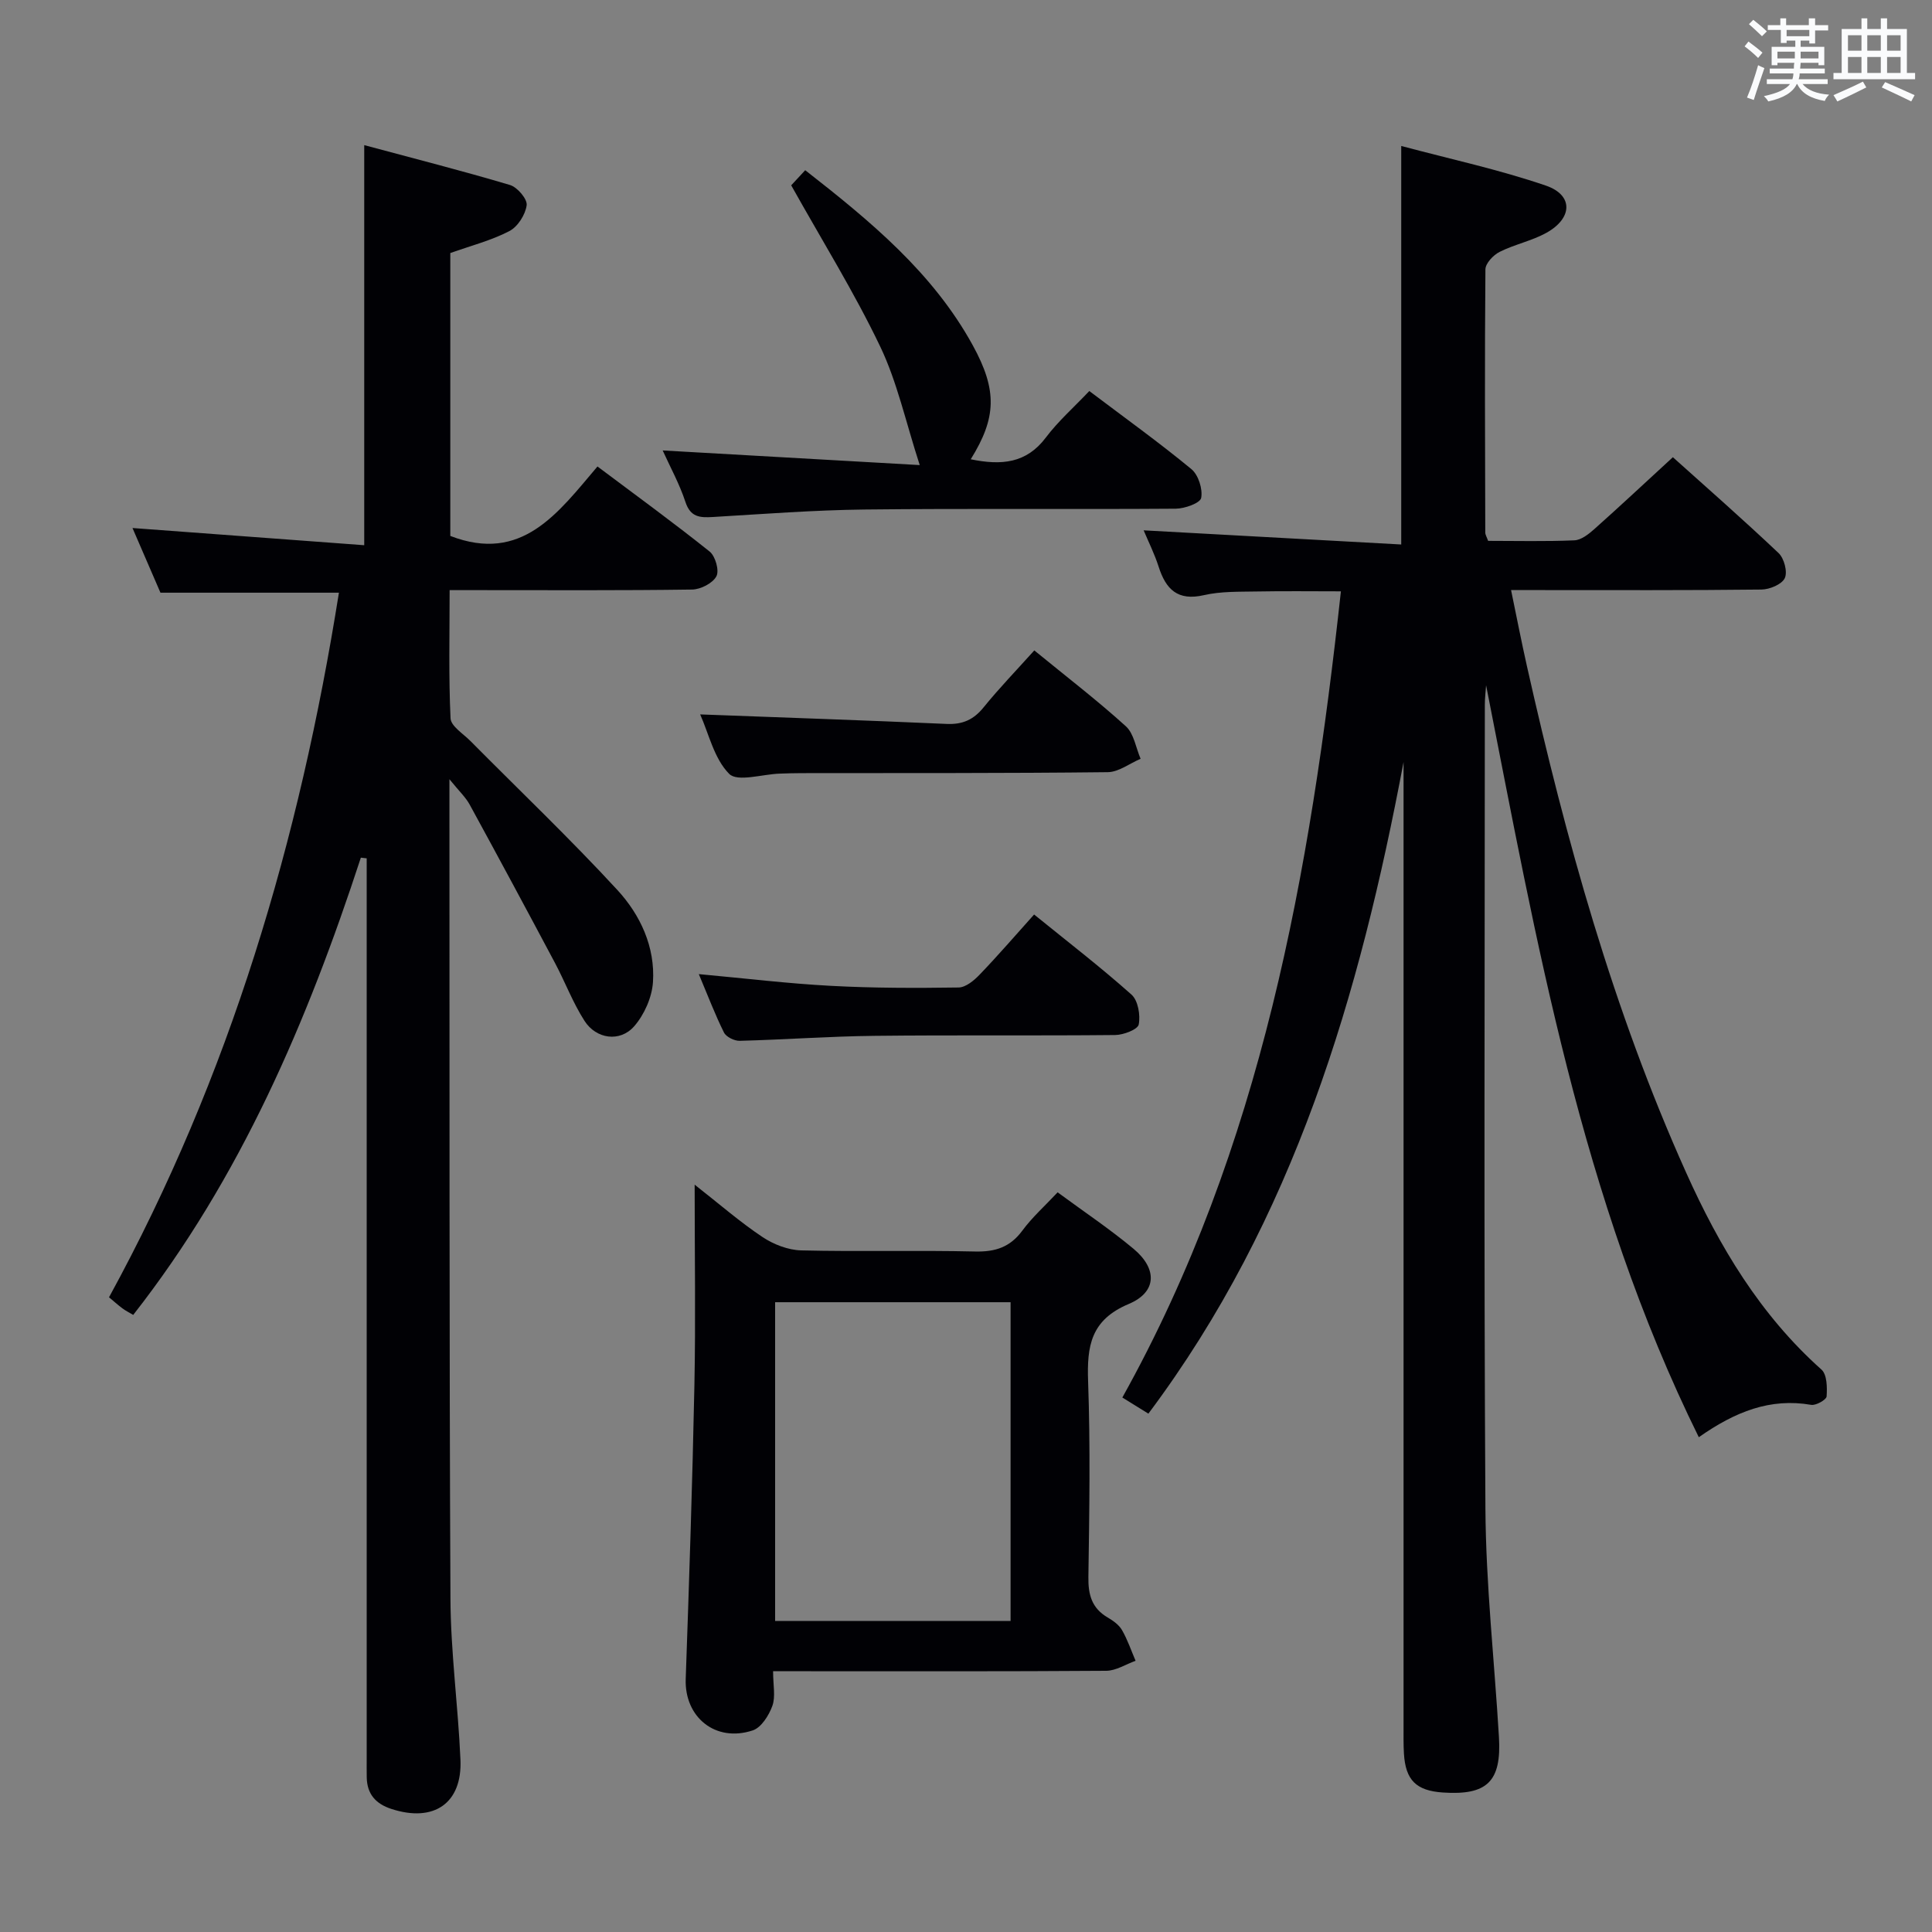 <svg enable-background="new 0 0 400 400" viewBox="0 0 400 400" xmlns="http://www.w3.org/2000/svg"><rect x="0" y="0" width="400" height="400" fill="#808080" stroke="none"/><g fill="#010105"><path d="m351.72 297.56c-24.44-49.51-33.58-102.67-44.04-155.68-.09 1.34-.26 2.68-.26 4.02-.01 55.49-.22 110.97.12 166.45.1 15.76 1.86 31.52 2.8 47.28.55 9.21-2.43 12.11-11.61 11.49-5.52-.37-7.73-2.56-8.06-8.05-.11-1.83-.08-3.66-.08-5.5 0-64.82 0-129.63 0-194.45 0-1.78 0-3.56 0-5.34-9.08 48.19-22.57 94.5-52.83 134.9-1.46-.91-3.08-1.91-5.39-3.34 28.85-51.78 38.88-108.6 45.25-166.91-5.92 0-11.68-.08-17.44.03-3.65.07-7.4-.05-10.92.76-5.44 1.25-7.88-1.2-9.38-5.9-.85-2.65-2.11-5.16-3.1-7.52 17.84.98 35.47 1.95 53.33 2.93 0-27.83 0-54.56 0-82.51 10.05 2.69 20.2 4.87 29.95 8.21 5.71 1.95 5.56 6.75.09 9.78-3.02 1.67-6.57 2.38-9.67 3.94-1.3.65-2.93 2.37-2.94 3.62-.16 18.16-.08 36.32-.03 54.48 0 .46.3.92.59 1.73 5.91 0 11.89.15 17.86-.11 1.41-.06 2.95-1.28 4.11-2.31 5.34-4.76 10.57-9.65 16.28-14.9 6.76 6.07 14.46 12.82 21.89 19.85 1.15 1.09 1.89 3.9 1.28 5.19-.62 1.3-3.14 2.34-4.84 2.36-15.33.18-30.66.11-45.99.11-1.64 0-3.29 0-5.84 0 1.16 5.61 2.15 10.7 3.29 15.77 8.05 35.85 17.83 71.17 32.94 104.8 6.86 15.28 15.33 29.49 28.04 40.82 1.15 1.03 1.19 3.7 1.06 5.55-.05.69-2.2 1.92-3.19 1.75-8.49-1.46-15.7 1.39-23.27 6.7z"/><path d="m74.71 177.57c-11.06 33.83-24.88 66.27-47.13 94.67-.87-.52-1.6-.88-2.24-1.36-.92-.69-1.78-1.47-2.77-2.29 25.09-45.85 39.47-94.76 47.6-145.88-12.48 0-24.41 0-36.95 0-1.86-4.31-3.95-9.15-5.79-13.39 15.76 1.17 31.72 2.35 47.98 3.56 0-27.99 0-54.84 0-82.83 10.19 2.74 20.24 5.29 30.17 8.25 1.53.45 3.63 2.92 3.46 4.19-.26 1.96-1.85 4.46-3.59 5.36-3.78 1.96-8.02 3.04-12.22 4.54v58.57c14.81 5.71 22.25-4.7 30.47-14.38 7.99 5.99 15.74 11.63 23.22 17.61 1.19.95 2.04 3.95 1.4 5.13-.77 1.44-3.26 2.71-5.02 2.74-14.66.21-29.33.12-43.99.12-1.81 0-3.63 0-6.22 0 0 9.05-.22 17.81.19 26.54.08 1.62 2.61 3.18 4.1 4.68 10.17 10.26 20.65 20.24 30.43 30.85 4.75 5.15 7.86 11.8 7.38 19.09-.21 3.16-1.8 6.75-3.9 9.15-2.93 3.34-7.86 2.65-10.28-1.14-2.4-3.74-3.99-7.99-6.08-11.93-5.84-10.98-11.73-21.93-17.69-32.84-.83-1.52-2.17-2.76-4.19-5.25v5.64c.04 54.66-.05 109.31.21 163.97.05 11.12 1.58 22.22 2.07 33.35.41 9.07-5.51 13.1-14.3 10.23-3.24-1.05-5.04-3.08-5.1-6.53-.03-1.33-.01-2.67-.01-4 0-60.32 0-120.64 0-180.97 0-1.77 0-3.54 0-5.31-.39-.06-.8-.1-1.21-.14z"/><path d="m160.06 346c0 2.92.54 5.27-.15 7.18-.71 1.97-2.3 4.5-4.06 5.08-7.73 2.56-14.16-2.75-13.88-10.65.71-20.28 1.39-40.56 1.8-60.84.27-13.44.05-26.88.05-41.5 5.21 4.09 9.42 7.76 14.04 10.84 2.29 1.53 5.3 2.7 8.02 2.77 11.99.29 24-.05 35.99.23 4.2.1 7.26-.89 9.8-4.33 2.04-2.77 4.67-5.11 7.3-7.92 5.4 3.98 10.79 7.58 15.74 11.71 4.94 4.14 4.83 8.95-1.03 11.41-7.85 3.3-8.66 8.7-8.4 16.01.48 13.48.26 26.99.06 40.48-.06 3.68.69 6.47 3.97 8.4 1.13.66 2.35 1.52 2.98 2.61 1.16 2 1.9 4.23 2.82 6.37-2.02.72-4.04 2.05-6.07 2.07-20.99.15-41.99.09-62.98.09-1.81-.01-3.61-.01-6-.01zm49.17-76.39c-16.55 0-32.73 0-48.75 0v65.99h48.75c0-22.21 0-44.1 0-65.99z"/><path d="m200.98 95.09c6.38 1.31 11.53.84 15.55-4.5 2.57-3.41 5.84-6.29 9-9.63 7.47 5.64 14.49 10.68 21.14 16.17 1.44 1.19 2.37 4.12 2.02 5.96-.2 1.07-3.41 2.22-5.27 2.23-21.49.16-42.98-.07-64.47.17-10.45.12-20.9.93-31.35 1.55-2.69.16-4.65.06-5.69-3.12-1.23-3.74-3.17-7.25-4.71-10.66 17.86 1.02 35.5 2.02 53.22 3.03-2.93-9.04-4.68-17.24-8.2-24.58-5.35-11.18-11.93-21.76-18.41-33.34.22-.24 1.41-1.52 2.9-3.13 13.45 10.51 26.4 21.16 34.69 36.25 5.14 9.36 4.89 15.04-.42 23.6z"/><path d="m214.14 134.66c6.71 5.49 13.06 10.36 18.96 15.71 1.67 1.52 2.07 4.45 3.05 6.73-2.27.96-4.52 2.74-6.8 2.77-21.14.24-42.29.17-63.43.2-1.5 0-3 .05-4.49.1-3.6.12-8.74 1.78-10.46.05-3.13-3.15-4.22-8.32-6.01-12.31 17.25.65 34.14 1.22 51.03 1.97 3.31.15 5.6-.88 7.67-3.45 3.23-3.98 6.81-7.68 10.48-11.77z"/><path d="m144.68 201.68c9.62.88 18.48 1.96 27.38 2.43 8.78.47 17.6.47 26.4.34 1.49-.02 3.22-1.46 4.38-2.68 3.77-3.92 7.33-8.05 11.26-12.43 6.93 5.62 13.75 10.87 20.16 16.58 1.36 1.21 1.88 4.25 1.5 6.19-.2 1.03-3.15 2.16-4.86 2.18-16.63.17-33.26-.02-49.89.17-9.29.1-18.57.79-27.86 1.03-1.11.03-2.8-.8-3.26-1.72-1.83-3.67-3.29-7.53-5.21-12.09z"/></g><path d="m361.2 9.6.8-1c.9.7 1.9 1.4 2.9 2.3l-.9 1.1c-1-1-2-1.8-2.8-2.4zm.5 10.6c.9-2.1 1.6-4.3 2.3-6.7.4.2.8.4 1.3.6-.7 2.1-1.5 4.3-2.2 6.6zm.4-15.2.9-.9c1 .8 2 1.6 2.8 2.4l-1 1c-.9-.9-1.8-1.7-2.7-2.5zm12.5-1.2h1.2v1.4h2.7v1.1h-2.7v2.7h-1.2v-.6h-1.8v1.3h4.9v3.8h-1.2v-.5h-3.7c0 .4-.1.9-.1 1.2h5.1v1h-5.2c0 .5-.1.9-.2 1.2h6v1h-5.2c1.1 1.3 2.9 2 5.5 2.2-.4.4-.7.8-.9 1.3-2.9-.5-4.8-1.6-5.7-3.5h-.1c-.8 1.7-2.7 2.9-5.9 3.6-.2-.4-.6-.8-.9-1.1 2.8-.6 4.6-1.4 5.4-2.5h-4.8v-1h5.3c.1-.3.2-.7.2-1.2h-4.9v-1h5c0-.4 0-.8.1-1.2h-3.5v.5h-1.2v-3.8h4.9v-1.3h-1.8v.5h-1.2v-2.7h-2.7v-1h2.6v-1.4h1.2v1.4h4.7v-1.4zm-6.6 8.3h3.6c0-.4 0-.9 0-1.4h-3.6zm1.9-4.6h4.7v-1.3h-4.7zm6.6 3.2h-3.7v1.4h3.7z" fill="#fafbfc"/><path d="m385.3 3.8h1.3v2.2h2.8v-2.2h1.3v2.2h4.1v9.1h1.7v1.3h-16.9v-1.3h1.7v-9.1h4.1v-2.2zm.4 13.1.7 1.2c-1.8.9-3.8 1.9-6 2.9-.2-.4-.5-.8-.8-1.3 2.3-1 4.3-1.9 6.1-2.8zm-3.1-6.4h2.8v-3.2h-2.8zm0 4.6h2.8v-3.3h-2.8zm4-4.6h2.8v-3.2h-2.8zm0 4.6h2.8v-3.3h-2.8zm3.7 1.9c2.1.9 4.1 1.8 6.1 2.7l-.7 1.3c-2.2-1.1-4.2-2-6.1-2.9zm3.2-9.7h-2.8v3.2h2.8zm-2.8 7.8h2.8v-3.3h-2.8z" fill="#fafbfc"/></svg>